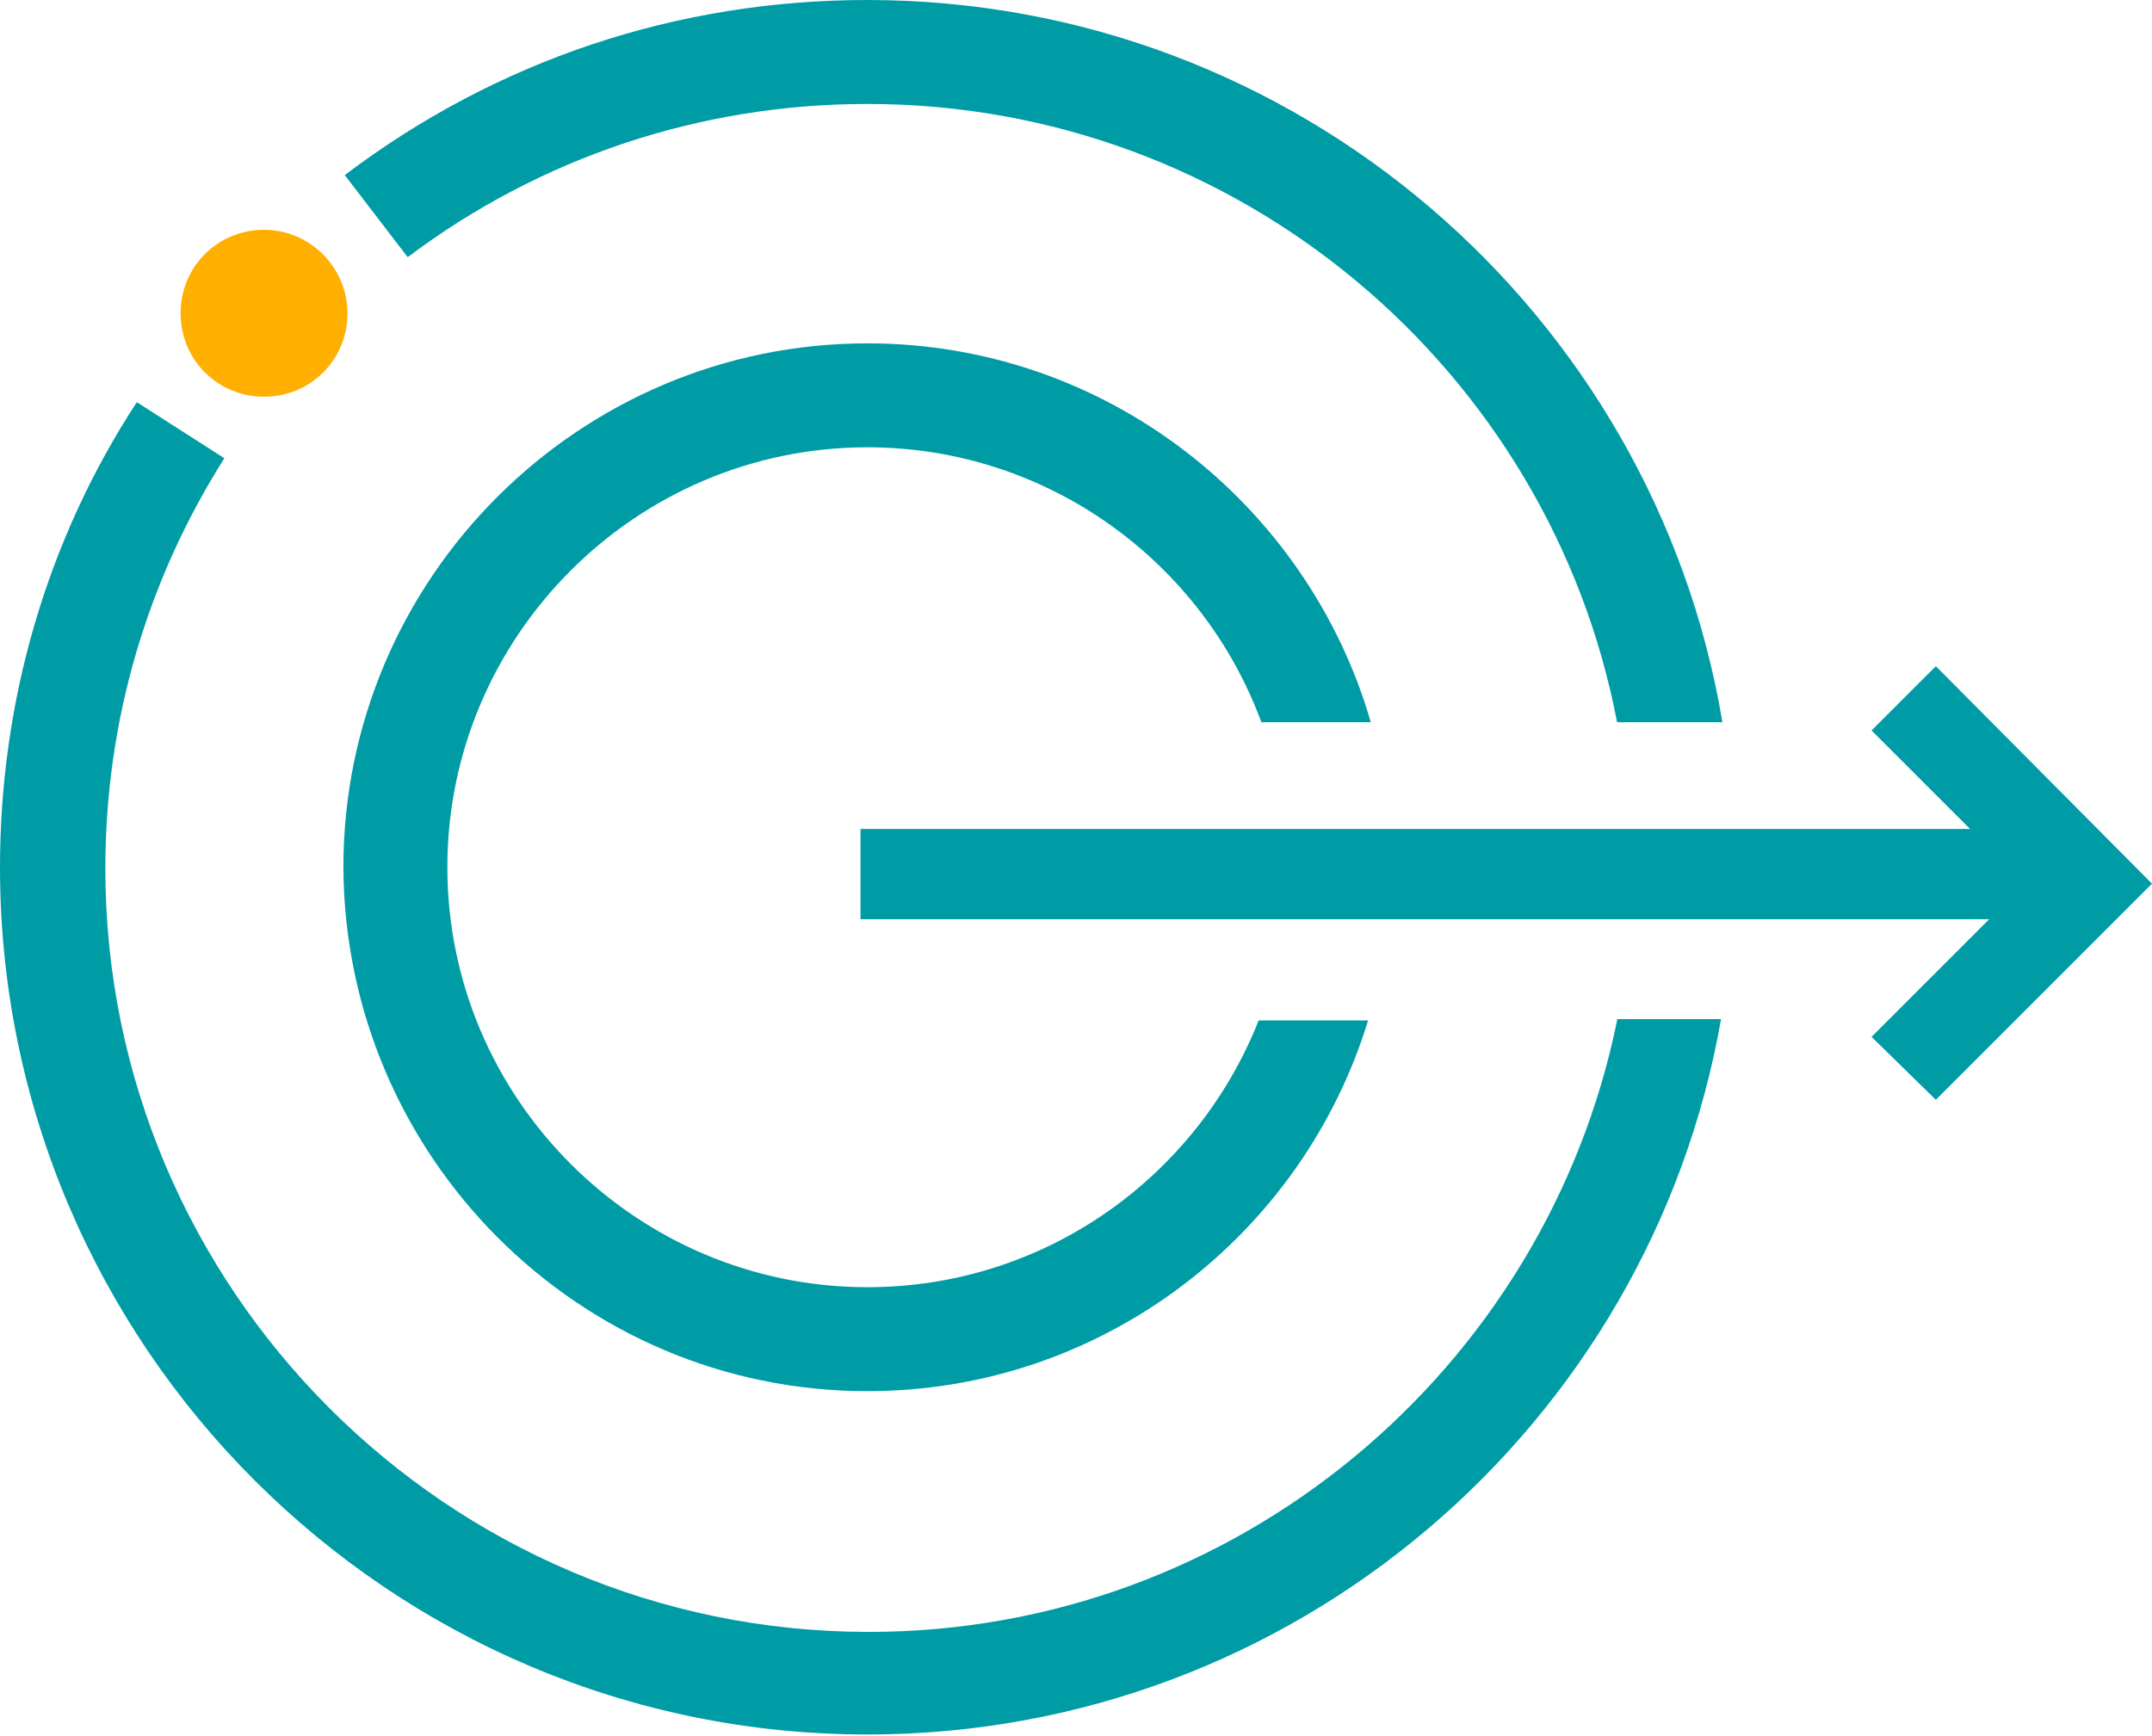 <?xml version="1.0" encoding="UTF-8"?> <!-- Generator: Adobe Illustrator 24.0.3, SVG Export Plug-In . SVG Version: 6.00 Build 0) --> <svg xmlns="http://www.w3.org/2000/svg" xmlns:xlink="http://www.w3.org/1999/xlink" id="Layer_1" x="0px" y="0px" viewBox="0 0 157.3 126.9" style="enable-background:new 0 0 157.3 126.9;" xml:space="preserve"> <style type="text/css"> .st0{fill:#FFAF00;} .st1{fill:#009CA6;} </style> <g> <path class="st0" d="M25.4,22.9c0,3.4-2.7,6.1-6.1,6.1c-3.4,0-6.1-2.7-6.1-6.1c0-3.4,2.7-6.1,6.1-6.1 C22.7,16.8,25.4,19.6,25.4,22.9"></path> <g> <path class="st1" d="M63.4,7.6c27.2,0,49.9,19.5,54.8,45.2h7.7C120.9,22.9,94.8,0,63.4,0C49.5,0,36.3,4.4,25.2,12.8l4.6,6 C39.5,11.5,51.2,7.6,63.4,7.6z"></path> <path class="st1" d="M118.2,74.6c-5.2,25.5-27.8,44.7-54.7,44.7c-30.8,0-55.8-25.1-55.8-55.8c0-10.7,3-21,8.7-30l-6.4-4.1 C3.4,39.5,0,51.3,0,63.4c0,35,28.5,63.4,63.4,63.4c31.2,0,57.2-22.6,62.4-52.3H118.2z"></path> <path class="st1" d="M63.4,101.7c17.2,0,31.8-11.4,36.6-27.1h-8C87.5,86,76.4,94.1,63.4,94.1c-16.9,0-30.7-13.8-30.7-30.7 s13.8-30.7,30.7-30.7c13.2,0,24.5,8.4,28.8,20.1h8c-4.6-15.9-19.3-27.7-36.8-27.7c-21.1,0-38.3,17.2-38.3,38.3 C25.2,84.5,42.3,101.7,63.4,101.7z"></path> </g> <rect x="62.9" y="60.6" class="st1" width="86.4" height="6.6"></rect> <polygon class="st1" points="141.5,80.4 136.8,75.8 148,64.6 136.8,53.4 141.5,48.7 157.3,64.6 "></polygon> </g> </svg> 